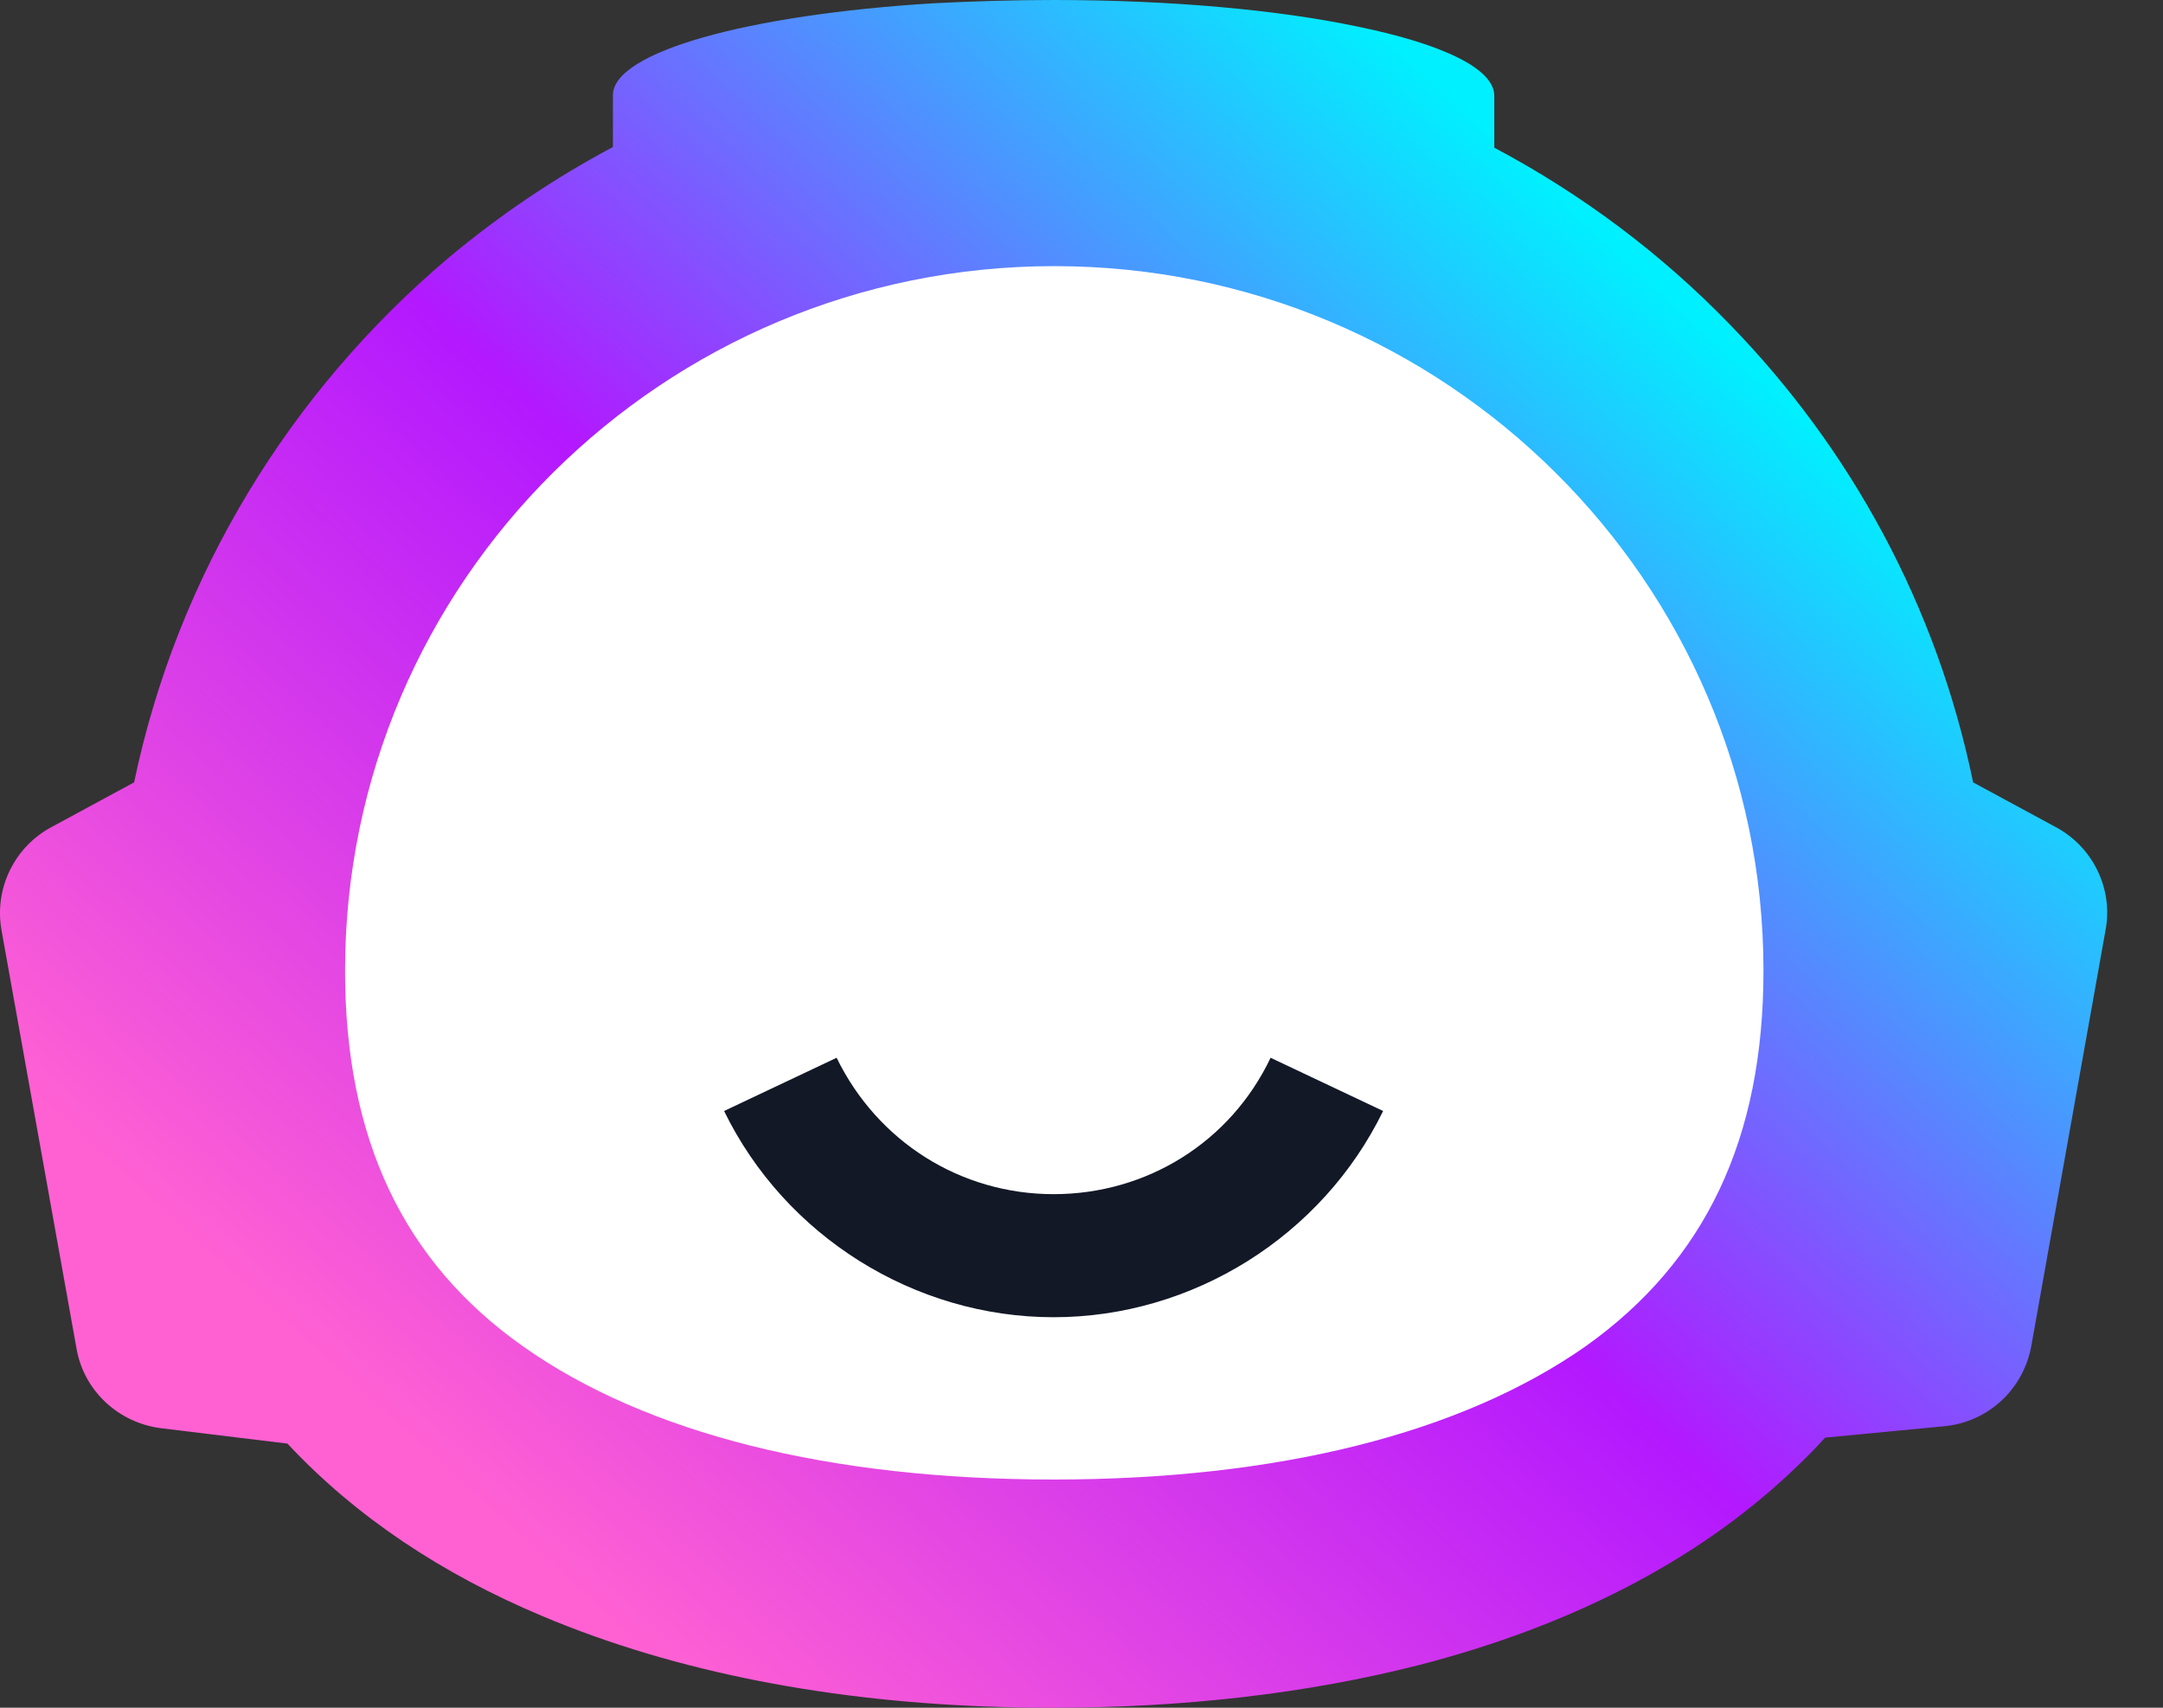 <svg width="38" height="30" viewBox="0 0 38 30" fill="none" xmlns="http://www.w3.org/2000/svg">
<rect x="0" y="0" width="38" height="30" fill="#333333" stroke="none"/>
<path d="M36.111 14.527L34.664 13.744C34.028 10.647 32.511 7.877 30.381 5.691C29.181 4.453 27.793 3.413 26.252 2.594V1.683C26.252 1.204 25.334 0.771 23.851 0.467C22.463 0.175 20.581 0 18.51 0C17.78 0 17.075 0.023 16.392 0.058C13.145 0.257 10.768 0.912 10.768 1.671V2.583C9.733 3.132 8.768 3.787 7.874 4.534C5.109 6.872 3.121 10.086 2.356 13.744L0.909 14.527C0.25 14.877 -0.103 15.614 0.026 16.338L1.344 23.689C1.474 24.437 2.085 24.998 2.838 25.091L5.05 25.36C6.25 26.646 7.768 27.651 9.521 28.387C11.874 29.381 14.639 29.907 17.616 29.988C17.91 30 18.216 30 18.51 30C20.781 30 22.945 29.755 24.922 29.252C27.51 28.586 29.769 27.464 31.475 25.851C31.675 25.664 31.875 25.465 32.064 25.255L34.146 25.056C34.923 24.986 35.546 24.414 35.687 23.642L36.993 16.326C37.123 15.614 36.77 14.877 36.111 14.527Z" fill="url(#paint0_linear_0_1)"/>
<path d="M18.51 25.991C14.58 25.991 11.357 25.185 9.192 23.654C7.086 22.17 6.062 20.008 6.062 17.051C6.062 10.226 11.651 4.675 18.522 4.675C25.393 4.675 30.981 10.226 30.981 17.051C30.981 20.008 29.958 22.158 27.852 23.654C25.663 25.185 22.44 25.991 18.51 25.991Z" fill="white"/>
<path d="M18.51 23.14C16.063 23.14 13.792 21.714 12.721 19.517L14.698 18.582C15.416 20.055 16.875 20.978 18.51 20.978C20.145 20.978 21.616 20.066 22.322 18.582L24.299 19.517C23.228 21.714 20.957 23.14 18.51 23.14Z" fill="#121826"/>
<defs>
<linearGradient id="paint0_linear_0_1" x1="9.531" y1="27.446" x2="29.615" y2="5.434" gradientUnits="userSpaceOnUse">
<stop stop-color="#FF61D3"/>
<stop offset="0.5" stop-color="#B318FF"/>
<stop offset="1" stop-color="#00F0FF"/>
</linearGradient>
</defs>
</svg>
